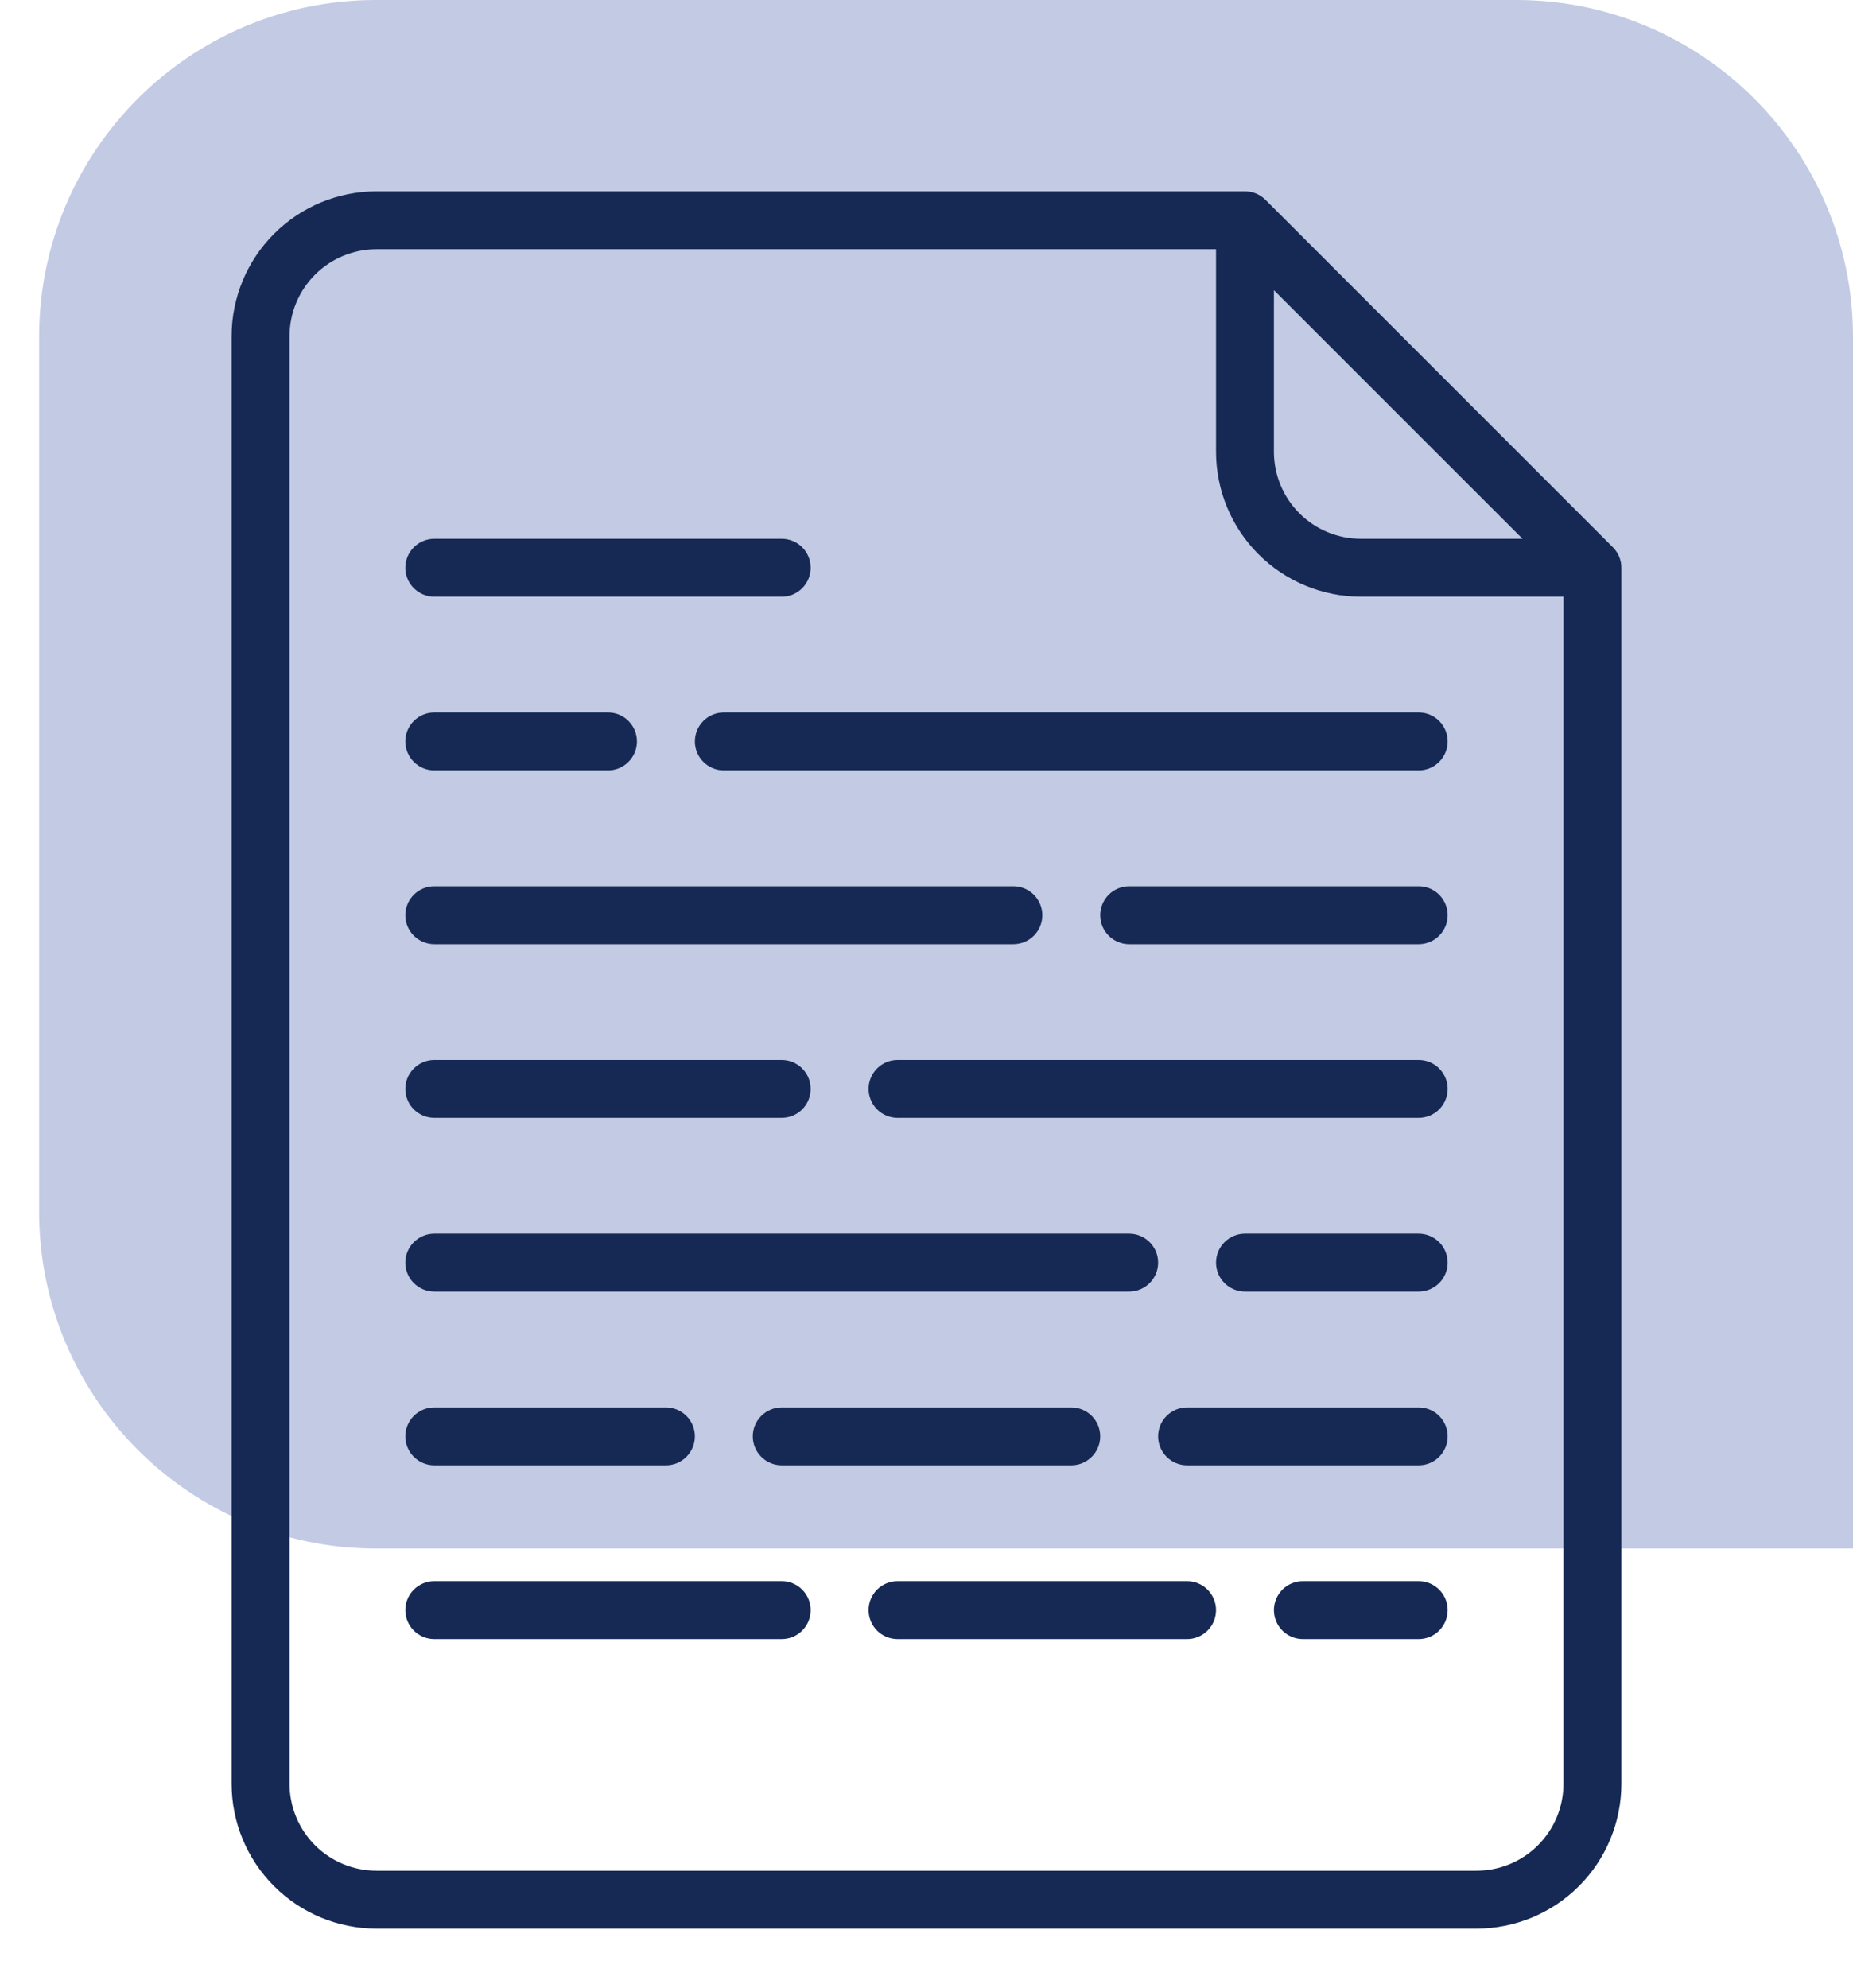 <svg width="55" height="59" viewBox="0 0 55 59" fill="none" xmlns="http://www.w3.org/2000/svg">
<path d="M55 45.96L11.161 45.96C5.638 45.96 1.161 41.483 1.161 35.96L1.161 10C1.161 4.477 5.638 -4.24623e-05 11.161 -4.19795e-05L45 -3.90212e-05C50.523 -3.85384e-05 55 4.477 55 10L55 45.96Z" fill="#C2CAE4"/>
<path d="M11.172 57.241H43.828C44.967 57.24 46.059 56.787 46.865 55.981C47.671 55.176 48.124 54.084 48.125 52.944V16.851C48.125 16.738 48.103 16.626 48.06 16.522C48.016 16.417 47.953 16.323 47.873 16.243L37.561 5.93C37.481 5.851 37.386 5.787 37.282 5.744C37.178 5.701 37.066 5.679 36.953 5.679H11.172C10.033 5.68 8.94 6.133 8.135 6.939C7.329 7.744 6.876 8.836 6.875 9.976V52.944C6.876 54.084 7.329 55.176 8.135 55.981C8.94 56.787 10.033 57.24 11.172 57.241ZM37.812 8.613L45.191 15.991H40.391C39.707 15.99 39.052 15.719 38.569 15.235C38.085 14.752 37.813 14.097 37.812 13.413V8.613ZM8.594 9.976C8.595 9.292 8.866 8.637 9.35 8.153C9.833 7.67 10.488 7.398 11.172 7.397H36.094V13.413C36.095 14.552 36.548 15.645 37.354 16.45C38.159 17.256 39.251 17.709 40.391 17.71H46.406V52.944C46.406 53.628 46.134 54.283 45.65 54.767C45.167 55.25 44.512 55.522 43.828 55.523H11.172C10.488 55.522 9.833 55.25 9.35 54.767C8.866 54.283 8.595 53.628 8.594 52.944V9.976Z" fill="#162954"/>
<path d="M20.625 22.007C20.625 22.235 20.715 22.453 20.877 22.614C21.038 22.776 21.256 22.866 21.484 22.866H42.109C42.337 22.866 42.556 22.776 42.717 22.614C42.878 22.453 42.969 22.235 42.969 22.007C42.969 21.779 42.878 21.56 42.717 21.399C42.556 21.238 42.337 21.148 42.109 21.148H21.484C21.256 21.148 21.038 21.238 20.877 21.399C20.715 21.56 20.625 21.779 20.625 22.007Z" fill="#162954"/>
<path d="M12.891 28.023H30.078C30.306 28.023 30.525 27.932 30.686 27.771C30.847 27.61 30.938 27.391 30.938 27.163C30.938 26.935 30.847 26.717 30.686 26.555C30.525 26.394 30.306 26.304 30.078 26.304H12.891C12.663 26.304 12.444 26.394 12.283 26.555C12.122 26.717 12.031 26.935 12.031 27.163C12.031 27.391 12.122 27.61 12.283 27.771C12.444 27.932 12.663 28.023 12.891 28.023Z" fill="#162954"/>
<path d="M42.109 31.46H26.641C26.413 31.46 26.194 31.55 26.033 31.712C25.872 31.873 25.781 32.091 25.781 32.319C25.781 32.547 25.872 32.766 26.033 32.927C26.194 33.088 26.413 33.179 26.641 33.179H42.109C42.337 33.179 42.556 33.088 42.717 32.927C42.878 32.766 42.969 32.547 42.969 32.319C42.969 32.091 42.878 31.873 42.717 31.712C42.556 31.55 42.337 31.46 42.109 31.46Z" fill="#162954"/>
<path d="M12.891 38.335H33.516C33.743 38.335 33.962 38.244 34.123 38.083C34.285 37.922 34.375 37.703 34.375 37.476C34.375 37.248 34.285 37.029 34.123 36.868C33.962 36.707 33.743 36.616 33.516 36.616H12.891C12.663 36.616 12.444 36.707 12.283 36.868C12.122 37.029 12.031 37.248 12.031 37.476C12.031 37.703 12.122 37.922 12.283 38.083C12.444 38.244 12.663 38.335 12.891 38.335Z" fill="#162954"/>
<path d="M12.891 22.866H18.047C18.275 22.866 18.493 22.776 18.654 22.614C18.816 22.453 18.906 22.235 18.906 22.007C18.906 21.779 18.816 21.56 18.654 21.399C18.493 21.238 18.275 21.148 18.047 21.148H12.891C12.663 21.148 12.444 21.238 12.283 21.399C12.122 21.56 12.031 21.779 12.031 22.007C12.031 22.235 12.122 22.453 12.283 22.614C12.444 22.776 12.663 22.866 12.891 22.866Z" fill="#162954"/>
<path d="M42.109 26.304H33.516C33.288 26.304 33.069 26.394 32.908 26.555C32.747 26.717 32.656 26.935 32.656 27.163C32.656 27.391 32.747 27.61 32.908 27.771C33.069 27.932 33.288 28.023 33.516 28.023H42.109C42.337 28.023 42.556 27.932 42.717 27.771C42.878 27.61 42.969 27.391 42.969 27.163C42.969 26.935 42.878 26.717 42.717 26.555C42.556 26.394 42.337 26.304 42.109 26.304Z" fill="#162954"/>
<path d="M12.891 33.179H23.203C23.431 33.179 23.65 33.088 23.811 32.927C23.972 32.766 24.062 32.547 24.062 32.319C24.062 32.091 23.972 31.873 23.811 31.712C23.65 31.55 23.431 31.46 23.203 31.46H12.891C12.663 31.46 12.444 31.55 12.283 31.712C12.122 31.873 12.031 32.091 12.031 32.319C12.031 32.547 12.122 32.766 12.283 32.927C12.444 33.088 12.663 33.179 12.891 33.179Z" fill="#162954"/>
<path d="M42.109 36.616H36.953C36.725 36.616 36.507 36.707 36.346 36.868C36.184 37.029 36.094 37.248 36.094 37.476C36.094 37.703 36.184 37.922 36.346 38.083C36.507 38.244 36.725 38.335 36.953 38.335H42.109C42.337 38.335 42.556 38.244 42.717 38.083C42.878 37.922 42.969 37.703 42.969 37.476C42.969 37.248 42.878 37.029 42.717 36.868C42.556 36.707 42.337 36.616 42.109 36.616Z" fill="#162954"/>
<path d="M35.234 46.929H26.641C26.413 46.929 26.194 47.019 26.033 47.18C25.872 47.342 25.781 47.56 25.781 47.788C25.781 48.016 25.872 48.235 26.033 48.396C26.194 48.557 26.413 48.648 26.641 48.648H35.234C35.462 48.648 35.681 48.557 35.842 48.396C36.003 48.235 36.094 48.016 36.094 47.788C36.094 47.56 36.003 47.342 35.842 47.18C35.681 47.019 35.462 46.929 35.234 46.929Z" fill="#162954"/>
<path d="M12.891 48.648H23.203C23.431 48.648 23.65 48.557 23.811 48.396C23.972 48.235 24.062 48.016 24.062 47.788C24.062 47.56 23.972 47.342 23.811 47.18C23.65 47.019 23.431 46.929 23.203 46.929H12.891C12.663 46.929 12.444 47.019 12.283 47.18C12.122 47.342 12.031 47.56 12.031 47.788C12.031 48.016 12.122 48.235 12.283 48.396C12.444 48.557 12.663 48.648 12.891 48.648Z" fill="#162954"/>
<path d="M12.891 43.491H19.766C19.994 43.491 20.212 43.401 20.373 43.239C20.535 43.078 20.625 42.86 20.625 42.632C20.625 42.404 20.535 42.185 20.373 42.024C20.212 41.863 19.994 41.773 19.766 41.773H12.891C12.663 41.773 12.444 41.863 12.283 42.024C12.122 42.185 12.031 42.404 12.031 42.632C12.031 42.86 12.122 43.078 12.283 43.239C12.444 43.401 12.663 43.491 12.891 43.491Z" fill="#162954"/>
<path d="M12.891 17.71H23.203C23.431 17.71 23.65 17.619 23.811 17.458C23.972 17.297 24.062 17.078 24.062 16.851C24.062 16.623 23.972 16.404 23.811 16.243C23.65 16.082 23.431 15.991 23.203 15.991H12.891C12.663 15.991 12.444 16.082 12.283 16.243C12.122 16.404 12.031 16.623 12.031 16.851C12.031 17.078 12.122 17.297 12.283 17.458C12.444 17.619 12.663 17.71 12.891 17.71Z" fill="#162954"/>
<path d="M32.656 42.632C32.656 42.404 32.566 42.185 32.404 42.024C32.243 41.863 32.025 41.773 31.797 41.773H23.203C22.975 41.773 22.757 41.863 22.596 42.024C22.434 42.185 22.344 42.404 22.344 42.632C22.344 42.86 22.434 43.078 22.596 43.239C22.757 43.401 22.975 43.491 23.203 43.491H31.797C32.025 43.491 32.243 43.401 32.404 43.239C32.566 43.078 32.656 42.86 32.656 42.632Z" fill="#162954"/>
<path d="M42.109 41.773H35.234C35.007 41.773 34.788 41.863 34.627 42.024C34.465 42.185 34.375 42.404 34.375 42.632C34.375 42.86 34.465 43.078 34.627 43.239C34.788 43.401 35.007 43.491 35.234 43.491H42.109C42.337 43.491 42.556 43.401 42.717 43.239C42.878 43.078 42.969 42.86 42.969 42.632C42.969 42.404 42.878 42.185 42.717 42.024C42.556 41.863 42.337 41.773 42.109 41.773Z" fill="#162954"/>
<path d="M42.109 46.929H38.672C38.444 46.929 38.225 47.019 38.064 47.18C37.903 47.342 37.812 47.56 37.812 47.788C37.812 48.016 37.903 48.235 38.064 48.396C38.225 48.557 38.444 48.648 38.672 48.648H42.109C42.337 48.648 42.556 48.557 42.717 48.396C42.878 48.235 42.969 48.016 42.969 47.788C42.969 47.56 42.878 47.342 42.717 47.18C42.556 47.019 42.337 46.929 42.109 46.929Z" fill="#162954"/>
</svg>
